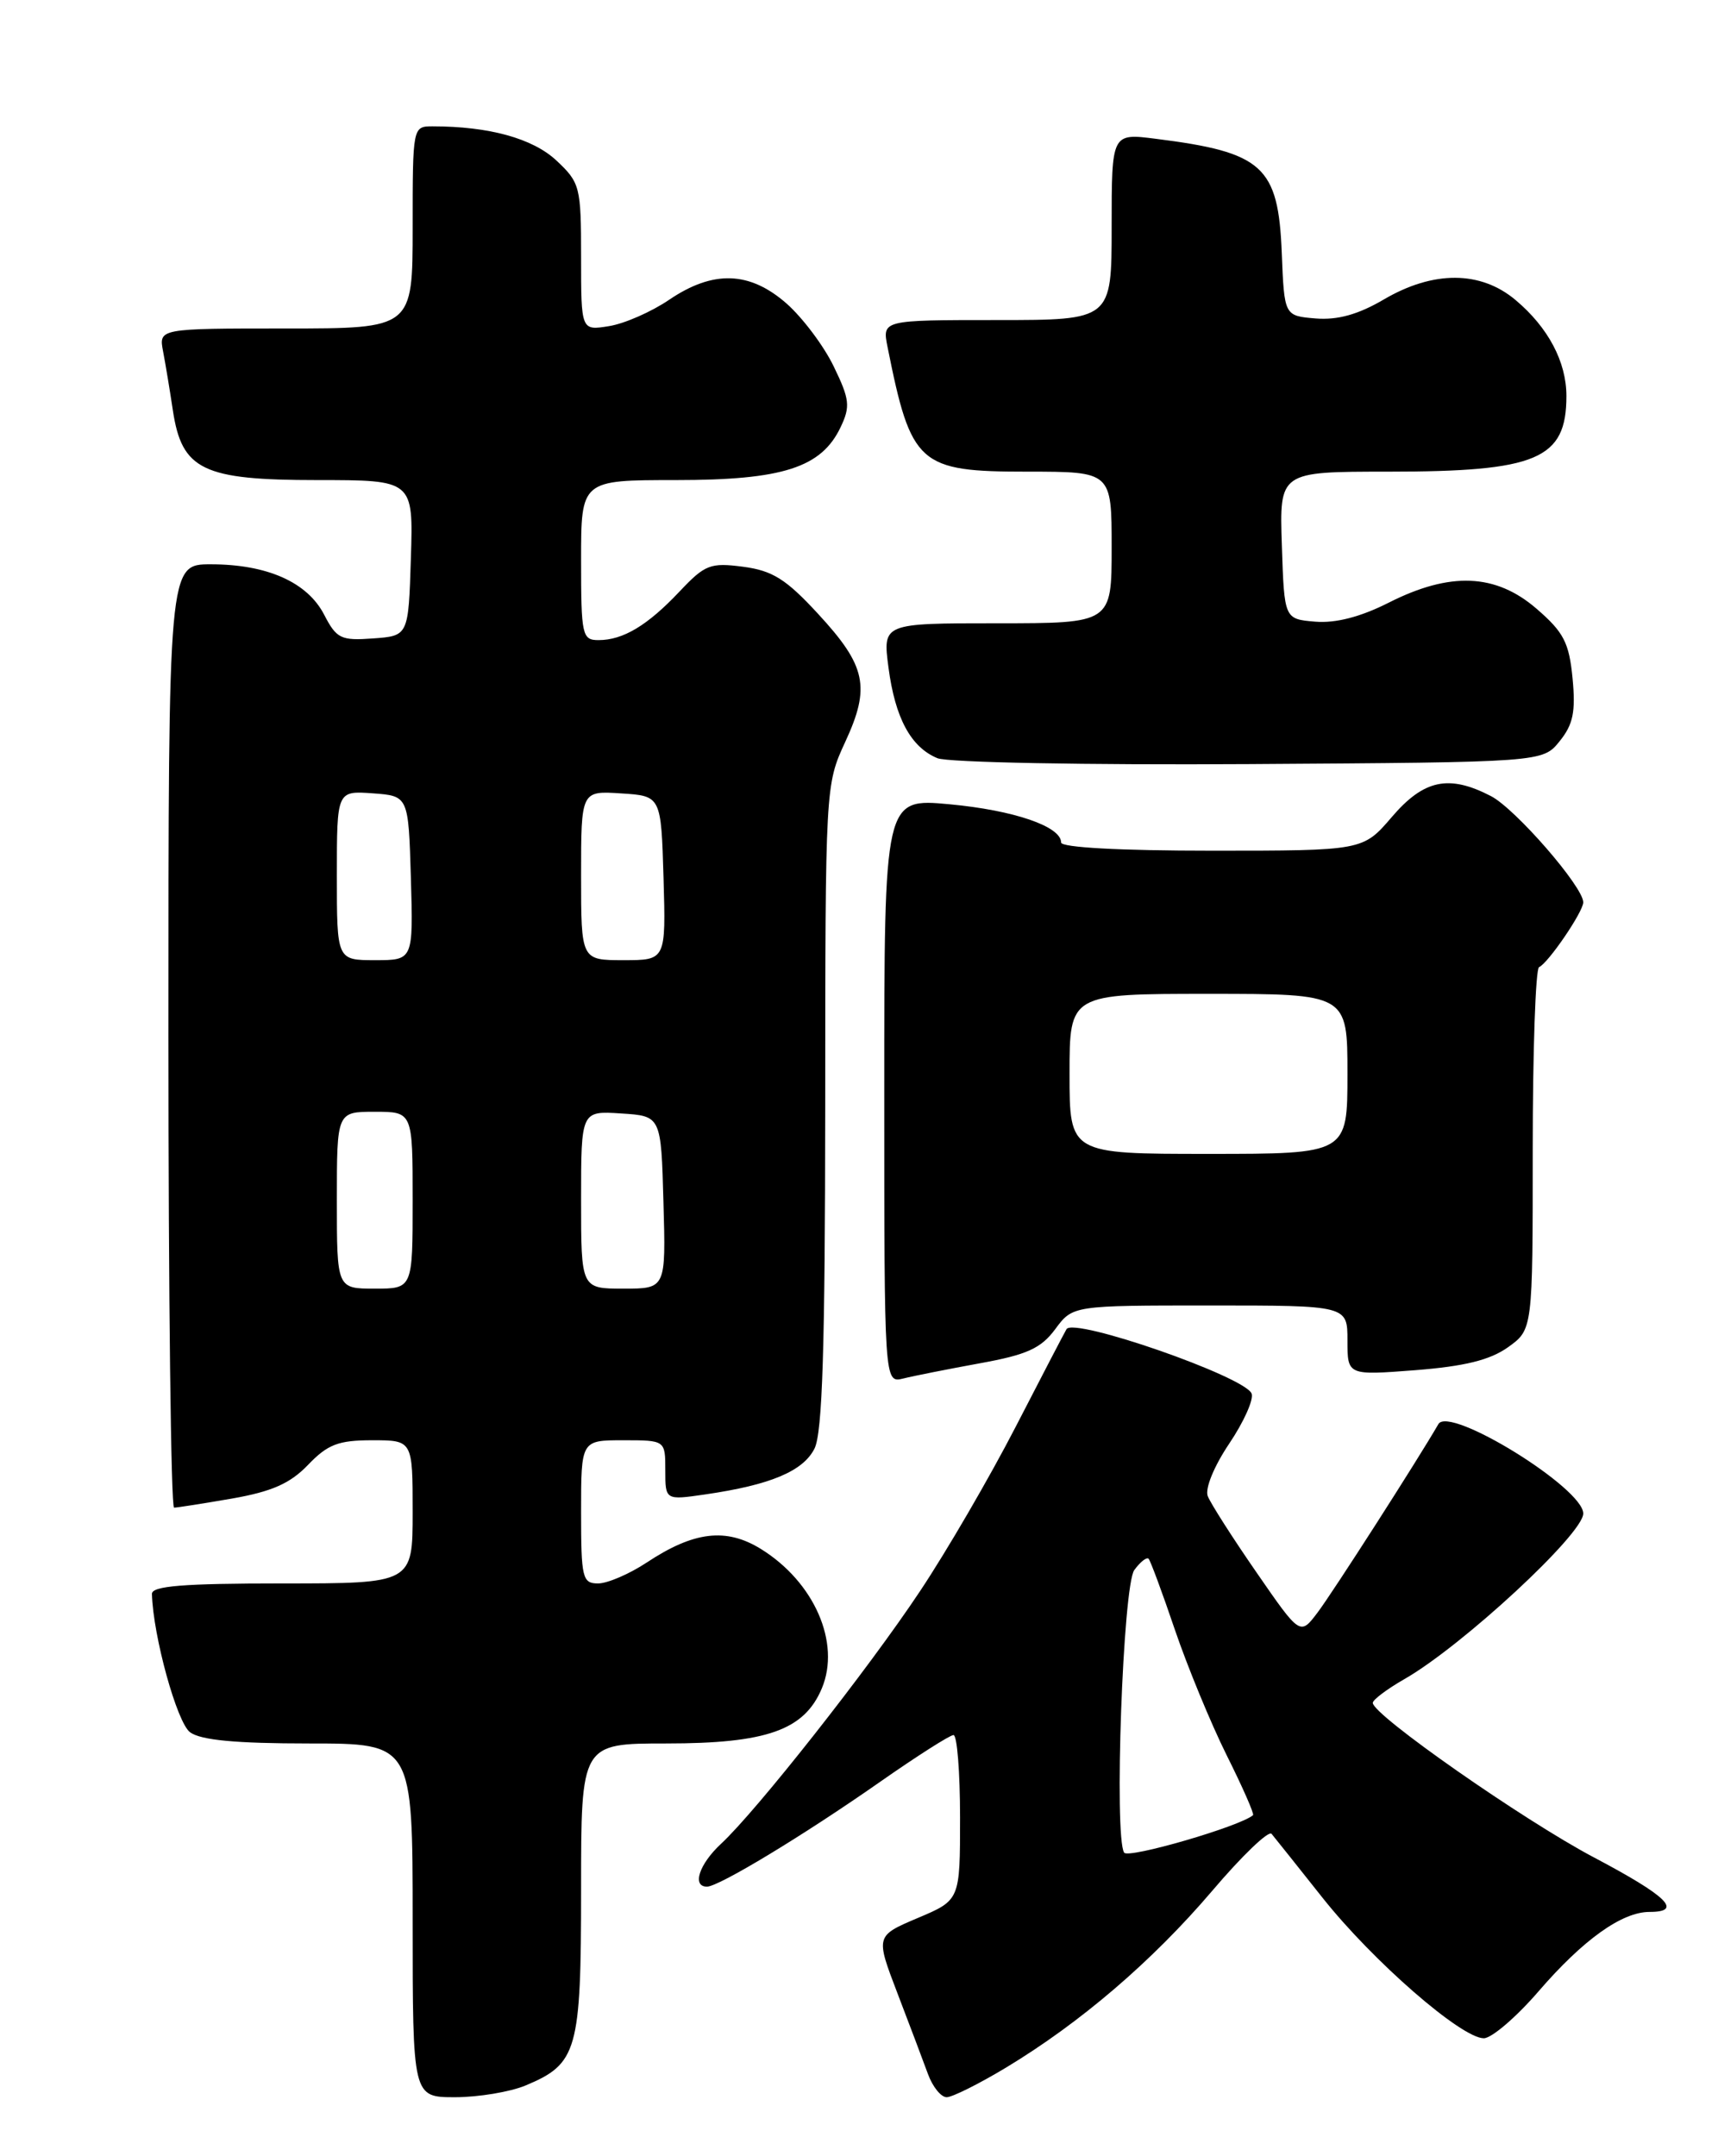 <?xml version="1.0" encoding="UTF-8" standalone="no"?>
<!DOCTYPE svg PUBLIC "-//W3C//DTD SVG 1.1//EN" "http://www.w3.org/Graphics/SVG/1.1/DTD/svg11.dtd" >
<svg xmlns="http://www.w3.org/2000/svg" xmlns:xlink="http://www.w3.org/1999/xlink" version="1.1" viewBox="0 0 204 256">
 <g >
 <path fill="currentColor"
d=" M 62.40 247.61 C 68.57 245.03 69.00 243.51 69.00 224.28 C 69.00 207.00 69.00 207.00 79.10 207.00 C 91.04 207.00 95.51 205.42 97.59 200.45 C 99.85 195.04 96.68 187.82 90.34 183.90 C 86.22 181.36 82.39 181.81 76.79 185.52 C 74.73 186.88 72.13 188.00 71.02 188.00 C 69.15 188.00 69.00 187.36 69.00 179.50 C 69.00 171.00 69.00 171.00 74.00 171.00 C 79.00 171.00 79.00 171.00 79.00 174.56 C 79.00 178.12 79.00 178.12 83.75 177.43 C 91.47 176.31 95.35 174.68 96.71 172.00 C 97.66 170.12 97.97 160.07 97.99 131.35 C 98.00 93.37 98.01 93.18 100.36 88.10 C 103.39 81.56 102.86 79.07 97.12 72.86 C 93.34 68.76 91.73 67.75 88.24 67.29 C 84.35 66.78 83.71 67.03 80.70 70.22 C 76.89 74.26 73.99 76.00 71.07 76.00 C 69.12 76.00 69.00 75.43 69.00 66.50 C 69.00 57.00 69.00 57.00 80.25 57.00 C 92.95 57.00 97.54 55.52 99.82 50.71 C 100.99 48.26 100.89 47.40 99.00 43.51 C 97.83 41.08 95.30 37.72 93.40 36.04 C 89.01 32.19 84.68 32.05 79.46 35.59 C 77.36 37.02 74.15 38.43 72.32 38.72 C 69.00 39.26 69.00 39.26 69.00 30.53 C 69.00 22.15 68.88 21.69 66.05 19.04 C 63.24 16.43 58.07 15.00 51.36 15.00 C 49.01 15.00 49.00 15.06 49.00 27.00 C 49.00 39.00 49.00 39.00 33.92 39.00 C 18.84 39.00 18.84 39.00 19.37 41.75 C 19.66 43.26 20.18 46.41 20.53 48.75 C 21.60 55.80 24.08 57.00 37.67 57.00 C 49.08 57.00 49.08 57.00 48.79 66.25 C 48.50 75.50 48.50 75.50 44.30 75.80 C 40.48 76.08 39.96 75.83 38.49 72.98 C 36.49 69.12 31.72 67.00 25.03 67.00 C 20.00 67.00 20.00 67.00 20.00 123.00 C 20.00 153.80 20.30 179.00 20.67 179.00 C 21.04 179.00 24.14 178.51 27.56 177.92 C 32.29 177.09 34.46 176.13 36.58 173.92 C 38.91 171.49 40.18 171.00 44.19 171.00 C 49.00 171.00 49.00 171.00 49.00 179.50 C 49.00 188.00 49.00 188.00 33.50 188.00 C 21.75 188.00 18.01 188.30 18.04 189.25 C 18.18 194.27 21.02 204.54 22.57 205.67 C 23.84 206.61 28.04 207.00 36.69 207.00 C 49.00 207.00 49.00 207.00 49.00 228.00 C 49.00 249.00 49.00 249.00 54.03 249.00 C 56.80 249.00 60.57 248.37 62.40 247.61 Z  M 119.43 245.50 C 128.29 240.16 136.82 232.85 143.93 224.51 C 147.46 220.35 150.64 217.30 150.99 217.73 C 151.34 218.15 154.07 221.57 157.05 225.33 C 163.03 232.86 173.53 242.00 176.19 242.00 C 177.12 242.00 180.05 239.49 182.69 236.43 C 187.98 230.30 192.59 227.00 195.87 227.00 C 199.90 227.00 197.98 225.13 189.25 220.52 C 180.87 216.09 162.99 203.60 163.01 202.18 C 163.01 201.81 164.70 200.54 166.76 199.36 C 173.59 195.46 188.00 182.13 188.00 179.70 C 188.00 176.67 172.09 166.85 170.80 169.08 C 168.34 173.34 158.21 189.14 156.44 191.47 C 154.38 194.19 154.38 194.19 149.20 186.69 C 146.34 182.56 143.74 178.48 143.41 177.63 C 143.07 176.73 144.16 174.08 145.96 171.40 C 147.69 168.83 148.89 166.16 148.62 165.46 C 147.86 163.46 127.49 156.37 126.64 157.81 C 126.41 158.19 123.69 163.41 120.60 169.41 C 117.50 175.42 112.40 184.19 109.25 188.91 C 103.10 198.17 89.85 214.99 85.61 218.92 C 83.01 221.34 82.14 224.00 83.95 224.00 C 85.35 224.00 95.42 217.91 104.47 211.58 C 108.86 208.51 112.80 206.00 113.22 206.00 C 113.65 206.00 114.00 210.41 114.00 215.80 C 114.00 225.60 114.00 225.60 108.98 227.72 C 103.96 229.85 103.96 229.85 106.57 236.67 C 108.01 240.43 109.64 244.74 110.19 246.25 C 110.74 247.76 111.74 249.00 112.41 249.00 C 113.07 249.00 116.24 247.42 119.43 245.50 Z  M 116.36 161.86 C 121.95 160.85 123.61 160.09 125.30 157.81 C 127.38 155.00 127.38 155.00 143.69 155.00 C 160.00 155.00 160.00 155.00 160.00 159.15 C 160.00 163.30 160.00 163.30 168.06 162.68 C 173.91 162.22 176.92 161.48 179.06 159.96 C 182.00 157.86 182.00 157.86 182.00 136.52 C 182.00 124.77 182.34 115.02 182.75 114.83 C 183.84 114.35 188.00 108.25 188.00 107.13 C 188.00 105.29 179.95 96.03 177.04 94.52 C 172.04 91.93 169.07 92.56 165.27 97.00 C 161.84 101.00 161.84 101.00 143.92 101.00 C 132.96 101.00 126.00 100.62 126.00 100.03 C 126.00 98.12 120.39 96.20 112.75 95.49 C 105.00 94.77 105.00 94.77 105.00 129.49 C 105.00 164.22 105.00 164.22 107.25 163.67 C 108.49 163.36 112.59 162.55 116.36 161.86 Z  M 185.19 88.01 C 186.80 86.02 187.11 84.52 186.73 80.54 C 186.32 76.30 185.69 75.07 182.46 72.28 C 177.60 68.08 172.19 67.86 164.89 71.56 C 161.54 73.25 158.61 74.01 156.17 73.81 C 152.50 73.50 152.50 73.50 152.21 64.75 C 151.92 56.00 151.92 56.00 164.81 56.00 C 182.52 56.00 186.00 54.53 186.00 47.02 C 186.00 42.96 183.84 38.88 179.96 35.62 C 175.81 32.13 170.20 32.10 164.31 35.56 C 161.26 37.35 158.82 38.02 156.22 37.81 C 152.50 37.50 152.50 37.50 152.20 30.03 C 151.79 19.73 149.97 18.08 137.25 16.48 C 132.00 15.81 132.00 15.81 132.00 26.91 C 132.00 38.00 132.00 38.00 118.38 38.00 C 104.75 38.00 104.75 38.00 105.39 41.20 C 108.19 55.21 109.08 56.00 122.00 56.00 C 132.00 56.00 132.00 56.00 132.00 65.00 C 132.00 74.00 132.00 74.00 118.41 74.00 C 104.81 74.00 104.81 74.00 105.50 79.25 C 106.29 85.25 108.15 88.71 111.31 90.02 C 112.52 90.53 129.01 90.84 148.34 90.72 C 183.18 90.50 183.18 90.50 185.19 88.01 Z  M 40.00 142.50 C 40.00 132.00 40.00 132.00 44.50 132.00 C 49.00 132.00 49.00 132.00 49.00 142.50 C 49.00 153.00 49.00 153.00 44.50 153.00 C 40.00 153.00 40.00 153.00 40.00 142.50 Z  M 69.00 142.45 C 69.00 131.89 69.00 131.89 73.75 132.20 C 78.50 132.50 78.50 132.50 78.78 142.75 C 79.07 153.00 79.07 153.00 74.03 153.00 C 69.00 153.00 69.00 153.00 69.00 142.45 Z  M 40.00 103.94 C 40.00 93.89 40.00 93.89 44.25 94.19 C 48.50 94.50 48.50 94.50 48.79 104.25 C 49.07 114.00 49.07 114.00 44.54 114.00 C 40.00 114.00 40.00 114.00 40.00 103.94 Z  M 69.00 103.95 C 69.00 93.89 69.00 93.89 73.75 94.20 C 78.50 94.50 78.50 94.50 78.79 104.25 C 79.07 114.00 79.07 114.00 74.04 114.00 C 69.00 114.00 69.00 114.00 69.00 103.95 Z  M 133.48 219.96 C 132.27 218.01 133.34 188.25 134.69 186.41 C 135.40 185.44 136.16 184.84 136.39 185.07 C 136.61 185.31 138.02 189.10 139.51 193.50 C 141.01 197.90 143.77 204.60 145.65 208.38 C 147.54 212.16 148.95 215.37 148.79 215.51 C 147.28 216.84 133.94 220.72 133.48 219.96 Z  M 127.00 127.50 C 127.00 118.00 127.00 118.00 143.50 118.00 C 160.00 118.00 160.00 118.00 160.00 127.50 C 160.00 137.00 160.00 137.00 143.50 137.00 C 127.00 137.00 127.00 137.00 127.00 127.50 Z "/>
</g>
</svg>
